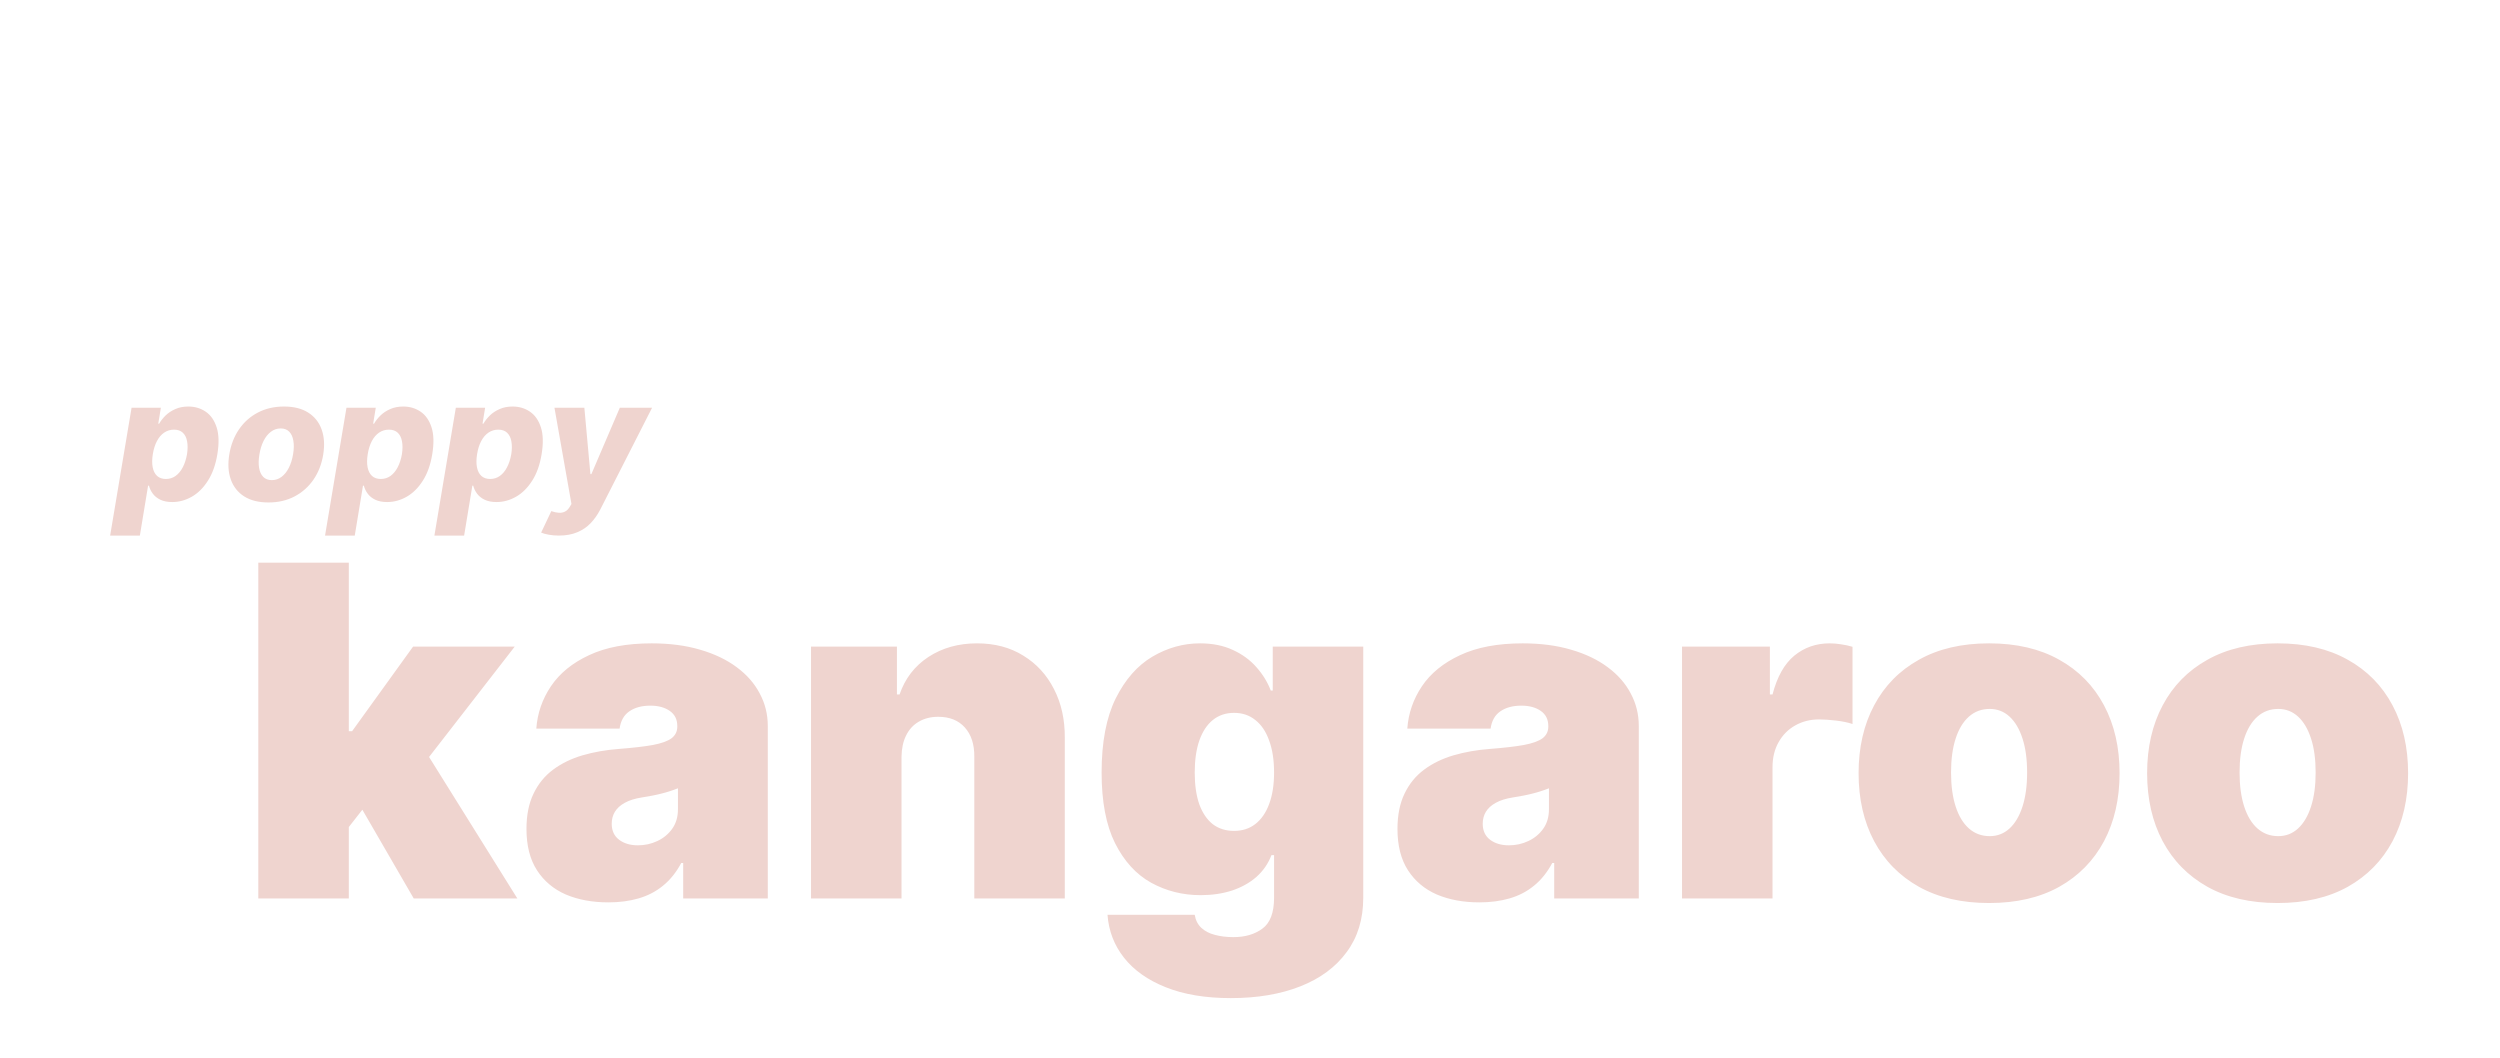 <svg width="352" height="149" viewBox="0 0 352 149" fill="none" xmlns="http://www.w3.org/2000/svg">
<g filter="url(#filter0_dd_223_11296)">
<path d="M13.508 56.909L16.525 38.909H20.65L20.283 41.151H20.411C20.639 40.753 20.94 40.369 21.315 40C21.695 39.631 22.153 39.33 22.687 39.097C23.221 38.858 23.832 38.739 24.519 38.739C25.428 38.739 26.238 38.977 26.948 39.455C27.658 39.932 28.175 40.668 28.499 41.662C28.823 42.656 28.857 43.923 28.602 45.463C28.357 46.946 27.914 48.188 27.272 49.188C26.636 50.188 25.88 50.938 25.005 51.438C24.13 51.938 23.212 52.188 22.252 52.188C21.593 52.188 21.036 52.08 20.582 51.864C20.133 51.648 19.778 51.364 19.516 51.011C19.255 50.659 19.073 50.281 18.971 49.878H18.852L17.692 56.909H13.508ZM19.516 45.455C19.403 46.159 19.397 46.773 19.499 47.295C19.602 47.818 19.809 48.224 20.121 48.514C20.44 48.798 20.852 48.94 21.357 48.94C21.869 48.94 22.323 48.798 22.721 48.514C23.124 48.224 23.462 47.818 23.735 47.295C24.008 46.773 24.207 46.159 24.332 45.455C24.44 44.75 24.442 44.139 24.34 43.622C24.244 43.105 24.042 42.705 23.735 42.42C23.428 42.136 23.016 41.994 22.499 41.994C21.994 41.994 21.533 42.133 21.119 42.412C20.709 42.69 20.369 43.088 20.096 43.605C19.823 44.122 19.63 44.739 19.516 45.455ZM35.801 52.247C34.42 52.247 33.281 51.963 32.383 51.395C31.491 50.827 30.864 50.034 30.5 49.017C30.136 48 30.065 46.818 30.287 45.472C30.509 44.131 30.966 42.955 31.659 41.943C32.352 40.932 33.239 40.145 34.318 39.582C35.398 39.02 36.622 38.739 37.992 38.739C39.367 38.739 40.5 39.023 41.392 39.591C42.29 40.159 42.92 40.952 43.284 41.969C43.653 42.986 43.727 44.17 43.506 45.523C43.284 46.864 42.824 48.04 42.125 49.051C41.426 50.057 40.54 50.841 39.466 51.403C38.392 51.966 37.17 52.247 35.801 52.247ZM36.27 49.102C36.781 49.102 37.239 48.949 37.642 48.642C38.051 48.335 38.395 47.906 38.673 47.355C38.952 46.804 39.151 46.165 39.27 45.438C39.389 44.722 39.401 44.094 39.304 43.554C39.213 43.008 39.02 42.585 38.724 42.284C38.429 41.977 38.028 41.824 37.523 41.824C37.011 41.824 36.551 41.98 36.142 42.293C35.733 42.599 35.389 43.028 35.111 43.58C34.838 44.125 34.642 44.764 34.523 45.497C34.403 46.213 34.389 46.841 34.48 47.381C34.571 47.92 34.767 48.344 35.068 48.651C35.369 48.952 35.77 49.102 36.27 49.102ZM43.766 56.909L46.783 38.909H50.908L50.541 41.151H50.669C50.896 40.753 51.197 40.369 51.572 40C51.953 39.631 52.41 39.33 52.945 39.097C53.479 38.858 54.09 38.739 54.777 38.739C55.686 38.739 56.496 38.977 57.206 39.455C57.916 39.932 58.433 40.668 58.757 41.662C59.081 42.656 59.115 43.923 58.859 45.463C58.615 46.946 58.172 48.188 57.53 49.188C56.894 50.188 56.138 50.938 55.263 51.438C54.388 51.938 53.47 52.188 52.51 52.188C51.851 52.188 51.294 52.08 50.84 51.864C50.391 51.648 50.035 51.364 49.774 51.011C49.513 50.659 49.331 50.281 49.229 49.878H49.109L47.95 56.909H43.766ZM49.774 45.455C49.66 46.159 49.655 46.773 49.757 47.295C49.859 47.818 50.067 48.224 50.379 48.514C50.697 48.798 51.109 48.94 51.615 48.94C52.126 48.94 52.581 48.798 52.979 48.514C53.382 48.224 53.72 47.818 53.993 47.295C54.266 46.773 54.465 46.159 54.59 45.455C54.697 44.75 54.7 44.139 54.598 43.622C54.501 43.105 54.3 42.705 53.993 42.42C53.686 42.136 53.274 41.994 52.757 41.994C52.251 41.994 51.791 42.133 51.376 42.412C50.967 42.69 50.626 43.088 50.354 43.605C50.081 44.122 49.888 44.739 49.774 45.455ZM59.164 56.909L62.181 38.909H66.306L65.94 41.151H66.067C66.295 40.753 66.596 40.369 66.971 40C67.352 39.631 67.809 39.33 68.343 39.097C68.877 38.858 69.488 38.739 70.175 38.739C71.085 38.739 71.894 38.977 72.604 39.455C73.315 39.932 73.832 40.668 74.156 41.662C74.479 42.656 74.513 43.923 74.258 45.463C74.013 46.946 73.57 48.188 72.928 49.188C72.292 50.188 71.536 50.938 70.661 51.438C69.786 51.938 68.869 52.188 67.908 52.188C67.249 52.188 66.692 52.08 66.238 51.864C65.789 51.648 65.434 51.364 65.173 51.011C64.911 50.659 64.729 50.281 64.627 49.878H64.508L63.349 56.909H59.164ZM65.173 45.455C65.059 46.159 65.053 46.773 65.156 47.295C65.258 47.818 65.465 48.224 65.778 48.514C66.096 48.798 66.508 48.94 67.013 48.94C67.525 48.94 67.979 48.798 68.377 48.514C68.781 48.224 69.119 47.818 69.391 47.295C69.664 46.773 69.863 46.159 69.988 45.455C70.096 44.75 70.099 44.139 69.996 43.622C69.9 43.105 69.698 42.705 69.391 42.42C69.085 42.136 68.673 41.994 68.156 41.994C67.65 41.994 67.19 42.133 66.775 42.412C66.366 42.69 66.025 43.088 65.752 43.605C65.479 44.122 65.286 44.739 65.173 45.455ZM76.68 56.909C76.18 56.909 75.715 56.869 75.283 56.79C74.856 56.716 74.493 56.617 74.192 56.492L75.624 53.466C76.004 53.602 76.354 53.679 76.672 53.696C76.996 53.719 77.285 53.665 77.541 53.534C77.803 53.409 78.03 53.185 78.223 52.861L78.462 52.46L76.067 38.909H80.277L81.129 48.258H81.266L85.271 38.909H89.814L82.51 53.253C82.141 53.969 81.695 54.602 81.172 55.153C80.649 55.705 80.019 56.133 79.28 56.44C78.547 56.753 77.68 56.909 76.68 56.909Z" fill="#EFD4CF"/>
</g>
<g filter="url(#filter1_dd_223_11296)">
<path d="M45.819 99.598L45.911 84.456H47.573L56.16 72.546H70.471L56.068 91.104H52.467L45.819 99.598ZM34.37 108V60.727H47.112V108H34.37ZM56.252 108L48.127 93.966L56.437 84.918L70.84 108H56.252ZM83.668 108.554C81.406 108.554 79.406 108.185 77.667 107.446C75.944 106.692 74.589 105.553 73.605 104.03C72.62 102.506 72.127 100.567 72.127 98.213C72.127 96.274 72.458 94.62 73.12 93.25C73.781 91.865 74.705 90.734 75.89 89.857C77.075 88.98 78.452 88.311 80.021 87.849C81.606 87.387 83.314 87.087 85.146 86.949C87.131 86.795 88.724 86.61 89.924 86.395C91.139 86.164 92.016 85.849 92.555 85.448C93.094 85.033 93.363 84.487 93.363 83.81V83.717C93.363 82.794 93.009 82.086 92.301 81.594C91.593 81.101 90.686 80.855 89.578 80.855C88.362 80.855 87.369 81.124 86.6 81.663C85.846 82.186 85.392 82.994 85.238 84.087H73.512C73.666 81.932 74.351 79.947 75.567 78.131C76.798 76.3 78.59 74.838 80.945 73.746C83.299 72.638 86.238 72.084 89.762 72.084C92.301 72.084 94.579 72.384 96.594 72.984C98.61 73.569 100.326 74.392 101.742 75.454C103.158 76.5 104.235 77.731 104.973 79.147C105.727 80.547 106.104 82.071 106.104 83.717V108H94.194V103.014H93.917C93.209 104.338 92.347 105.407 91.332 106.223C90.332 107.038 89.185 107.631 87.892 108C86.615 108.369 85.207 108.554 83.668 108.554ZM87.823 100.521C88.793 100.521 89.701 100.321 90.547 99.921C91.409 99.521 92.109 98.944 92.647 98.19C93.186 97.436 93.455 96.52 93.455 95.443V92.489C93.117 92.627 92.755 92.758 92.371 92.881C92.001 93.004 91.601 93.12 91.17 93.227C90.755 93.335 90.308 93.435 89.831 93.527C89.37 93.62 88.885 93.704 88.377 93.781C87.392 93.935 86.585 94.189 85.954 94.543C85.338 94.882 84.876 95.305 84.569 95.812C84.276 96.305 84.13 96.859 84.13 97.474C84.13 98.459 84.476 99.213 85.169 99.737C85.861 100.26 86.746 100.521 87.823 100.521ZM124.934 88.057V108H112.192V72.546H124.288V79.285H124.657C125.426 77.039 126.781 75.277 128.719 74C130.674 72.722 132.951 72.084 135.552 72.084C138.06 72.084 140.238 72.661 142.084 73.815C143.946 74.954 145.385 76.523 146.401 78.524C147.432 80.524 147.939 82.809 147.924 85.379V108H135.183V88.057C135.198 86.303 134.752 84.925 133.844 83.925C132.951 82.925 131.705 82.425 130.104 82.425C129.058 82.425 128.142 82.656 127.358 83.117C126.588 83.563 125.996 84.21 125.58 85.056C125.165 85.887 124.949 86.887 124.934 88.057ZM171.295 122.034C167.74 122.034 164.693 121.526 162.154 120.511C159.631 119.51 157.669 118.125 156.268 116.356C154.883 114.602 154.106 112.586 153.937 110.308H166.217C166.34 111.062 166.648 111.67 167.14 112.132C167.633 112.593 168.263 112.924 169.033 113.124C169.818 113.34 170.695 113.447 171.664 113.447C173.311 113.447 174.673 113.047 175.75 112.247C176.842 111.447 177.389 110 177.389 107.908V101.906H177.019C176.558 103.107 175.85 104.13 174.896 104.976C173.942 105.807 172.795 106.446 171.456 106.892C170.118 107.323 168.648 107.538 167.048 107.538C164.524 107.538 162.2 106.954 160.077 105.784C157.969 104.615 156.276 102.76 154.999 100.221C153.737 97.682 153.106 94.366 153.106 90.273C153.106 85.995 153.768 82.517 155.091 79.84C156.43 77.162 158.153 75.2 160.262 73.954C162.385 72.707 164.616 72.084 166.955 72.084C168.71 72.084 170.249 72.392 171.572 73.007C172.895 73.607 174.003 74.415 174.896 75.431C175.788 76.431 176.465 77.531 176.927 78.731H177.204V72.546H189.945V107.908C189.945 110.908 189.168 113.455 187.614 115.548C186.075 117.656 183.906 119.264 181.105 120.372C178.304 121.48 175.034 122.034 171.295 122.034ZM171.757 98.49C172.926 98.49 173.926 98.167 174.757 97.521C175.604 96.859 176.25 95.92 176.696 94.704C177.158 93.474 177.389 91.996 177.389 90.273C177.389 88.519 177.158 87.018 176.696 85.772C176.25 84.51 175.604 83.548 174.757 82.886C173.926 82.209 172.926 81.871 171.757 81.871C170.587 81.871 169.587 82.209 168.756 82.886C167.94 83.548 167.309 84.51 166.863 85.772C166.432 87.018 166.217 88.519 166.217 90.273C166.217 92.027 166.432 93.52 166.863 94.751C167.309 95.966 167.94 96.897 168.756 97.544C169.587 98.175 170.587 98.49 171.757 98.49ZM206.305 108.554C204.043 108.554 202.043 108.185 200.304 107.446C198.58 106.692 197.226 105.553 196.241 104.03C195.256 102.506 194.764 100.567 194.764 98.213C194.764 96.274 195.095 94.62 195.756 93.25C196.418 91.865 197.341 90.734 198.526 89.857C199.711 88.98 201.089 88.311 202.658 87.849C204.243 87.387 205.951 87.087 207.782 86.949C209.767 86.795 211.36 86.61 212.56 86.395C213.776 86.164 214.653 85.849 215.192 85.448C215.73 85.033 216 84.487 216 83.81V83.717C216 82.794 215.646 82.086 214.938 81.594C214.23 81.101 213.322 80.855 212.214 80.855C210.999 80.855 210.006 81.124 209.237 81.663C208.483 82.186 208.029 82.994 207.875 84.087H196.149C196.303 81.932 196.988 79.947 198.203 78.131C199.434 76.3 201.227 74.838 203.581 73.746C205.936 72.638 208.875 72.084 212.399 72.084C214.938 72.084 217.215 72.384 219.231 72.984C221.247 73.569 222.963 74.392 224.379 75.454C225.794 76.5 226.872 77.731 227.61 79.147C228.364 80.547 228.741 82.071 228.741 83.717V108H216.831V103.014H216.554C215.846 104.338 214.984 105.407 213.968 106.223C212.968 107.038 211.822 107.631 210.529 108C209.252 108.369 207.844 108.554 206.305 108.554ZM210.46 100.521C211.429 100.521 212.337 100.321 213.184 99.921C214.045 99.521 214.746 98.944 215.284 98.19C215.823 97.436 216.092 96.52 216.092 95.443V92.489C215.754 92.627 215.392 92.758 215.007 92.881C214.638 93.004 214.238 93.12 213.807 93.227C213.391 93.335 212.945 93.435 212.468 93.527C212.006 93.62 211.522 93.704 211.014 93.781C210.029 93.935 209.221 94.189 208.59 94.543C207.975 94.882 207.513 95.305 207.205 95.812C206.913 96.305 206.767 96.859 206.767 97.474C206.767 98.459 207.113 99.213 207.805 99.737C208.498 100.26 209.383 100.521 210.46 100.521ZM234.829 108V72.546H247.201V79.285H247.571C248.217 76.793 249.24 74.969 250.641 73.815C252.056 72.661 253.711 72.084 255.603 72.084C256.157 72.084 256.704 72.13 257.242 72.222C257.796 72.299 258.327 72.415 258.835 72.569V83.44C258.204 83.225 257.427 83.063 256.504 82.956C255.58 82.848 254.788 82.794 254.126 82.794C252.88 82.794 251.756 83.079 250.756 83.648C249.771 84.202 248.994 84.987 248.425 86.002C247.855 87.003 247.571 88.18 247.571 89.534V108H234.829ZM278.062 108.646C274.215 108.646 270.922 107.885 268.183 106.361C265.444 104.822 263.344 102.683 261.882 99.944C260.42 97.19 259.689 93.997 259.689 90.365C259.689 86.733 260.42 83.548 261.882 80.809C263.344 78.054 265.444 75.915 268.183 74.392C270.922 72.853 274.215 72.084 278.062 72.084C281.91 72.084 285.203 72.853 287.942 74.392C290.681 75.915 292.781 78.054 294.243 80.809C295.705 83.548 296.436 86.733 296.436 90.365C296.436 93.997 295.705 97.19 294.243 99.944C292.781 102.683 290.681 104.822 287.942 106.361C285.203 107.885 281.91 108.646 278.062 108.646ZM278.155 99.229C279.232 99.229 280.163 98.867 280.948 98.144C281.733 97.421 282.34 96.39 282.771 95.051C283.202 93.712 283.418 92.119 283.418 90.273C283.418 88.411 283.202 86.818 282.771 85.495C282.34 84.156 281.733 83.125 280.948 82.402C280.163 81.678 279.232 81.317 278.155 81.317C277.016 81.317 276.039 81.678 275.223 82.402C274.408 83.125 273.785 84.156 273.354 85.495C272.923 86.818 272.707 88.411 272.707 90.273C272.707 92.119 272.923 93.712 273.354 95.051C273.785 96.39 274.408 97.421 275.223 98.144C276.039 98.867 277.016 99.229 278.155 99.229ZM318.688 108.646C314.84 108.646 311.547 107.885 308.808 106.361C306.069 104.822 303.969 102.683 302.507 99.944C301.045 97.19 300.314 93.997 300.314 90.365C300.314 86.733 301.045 83.548 302.507 80.809C303.969 78.054 306.069 75.915 308.808 74.392C311.547 72.853 314.84 72.084 318.688 72.084C322.535 72.084 325.828 72.853 328.567 74.392C331.306 75.915 333.406 78.054 334.868 80.809C336.33 83.548 337.061 86.733 337.061 90.365C337.061 93.997 336.33 97.19 334.868 99.944C333.406 102.683 331.306 104.822 328.567 106.361C325.828 107.885 322.535 108.646 318.688 108.646ZM318.78 99.229C319.857 99.229 320.788 98.867 321.573 98.144C322.358 97.421 322.965 96.39 323.396 95.051C323.827 93.712 324.043 92.119 324.043 90.273C324.043 88.411 323.827 86.818 323.396 85.495C322.965 84.156 322.358 83.125 321.573 82.402C320.788 81.678 319.857 81.317 318.78 81.317C317.641 81.317 316.664 81.678 315.848 82.402C315.033 83.125 314.41 84.156 313.979 85.495C313.548 86.818 313.332 88.411 313.332 90.273C313.332 92.119 313.548 93.712 313.979 95.051C314.41 96.39 315.033 97.421 315.848 98.144C316.664 98.867 317.641 99.229 318.78 99.229Z" fill="#EFD4CF"/>
</g>
<defs>
<filter id="filter0_dd_223_11296" x="0.654" y="33.76" width="104.014" height="50.072" filterUnits="userSpaceOnUse" color-interpolation-filters="sRGB">
<feFlood flood-opacity="0" result="BackgroundImageFix"/>
<feColorMatrix in="SourceAlpha" type="matrix" values="0 0 0 0 0 0 0 0 0 0 0 0 0 0 0 0 0 0 127 0" result="hardAlpha"/>
<feOffset dx="1" dy="5.431"/>
<feGaussianBlur stdDeviation="5.205"/>
<feColorMatrix type="matrix" values="0 0 0 0 0 0 0 0 0 0 0 0 0 0 0 0 0 0 0.117 0"/>
<feBlend mode="normal" in2="BackgroundImageFix" result="effect1_dropShadow_223_11296"/>
<feColorMatrix in="SourceAlpha" type="matrix" values="0 0 0 0 0 0 0 0 0 0 0 0 0 0 0 0 0 0 127 0" result="hardAlpha"/>
<feOffset dx="1" dy="13.069"/>
<feGaussianBlur stdDeviation="6.927"/>
<feColorMatrix type="matrix" values="0 0 0 0 0 0 0 0 0 0 0 0 0 0 0 0 0 0 0.095 0"/>
<feBlend mode="normal" in2="effect1_dropShadow_223_11296" result="effect2_dropShadow_223_11296"/>
<feBlend mode="normal" in="SourceGraphic" in2="effect2_dropShadow_223_11296" result="shape"/>
</filter>
<filter id="filter1_dd_223_11296" x="21.516" y="55.749" width="330.399" height="93.208" filterUnits="userSpaceOnUse" color-interpolation-filters="sRGB">
<feFlood flood-opacity="0" result="BackgroundImageFix"/>
<feColorMatrix in="SourceAlpha" type="matrix" values="0 0 0 0 0 0 0 0 0 0 0 0 0 0 0 0 0 0 127 0" result="hardAlpha"/>
<feOffset dx="1" dy="5.431"/>
<feGaussianBlur stdDeviation="5.205"/>
<feColorMatrix type="matrix" values="0 0 0 0 0 0 0 0 0 0 0 0 0 0 0 0 0 0 0.117 0"/>
<feBlend mode="normal" in2="BackgroundImageFix" result="effect1_dropShadow_223_11296"/>
<feColorMatrix in="SourceAlpha" type="matrix" values="0 0 0 0 0 0 0 0 0 0 0 0 0 0 0 0 0 0 127 0" result="hardAlpha"/>
<feOffset dx="1" dy="13.069"/>
<feGaussianBlur stdDeviation="6.927"/>
<feColorMatrix type="matrix" values="0 0 0 0 0 0 0 0 0 0 0 0 0 0 0 0 0 0 0.095 0"/>
<feBlend mode="normal" in2="effect1_dropShadow_223_11296" result="effect2_dropShadow_223_11296"/>
<feBlend mode="normal" in="SourceGraphic" in2="effect2_dropShadow_223_11296" result="shape"/>
</filter>
</defs>
</svg>

